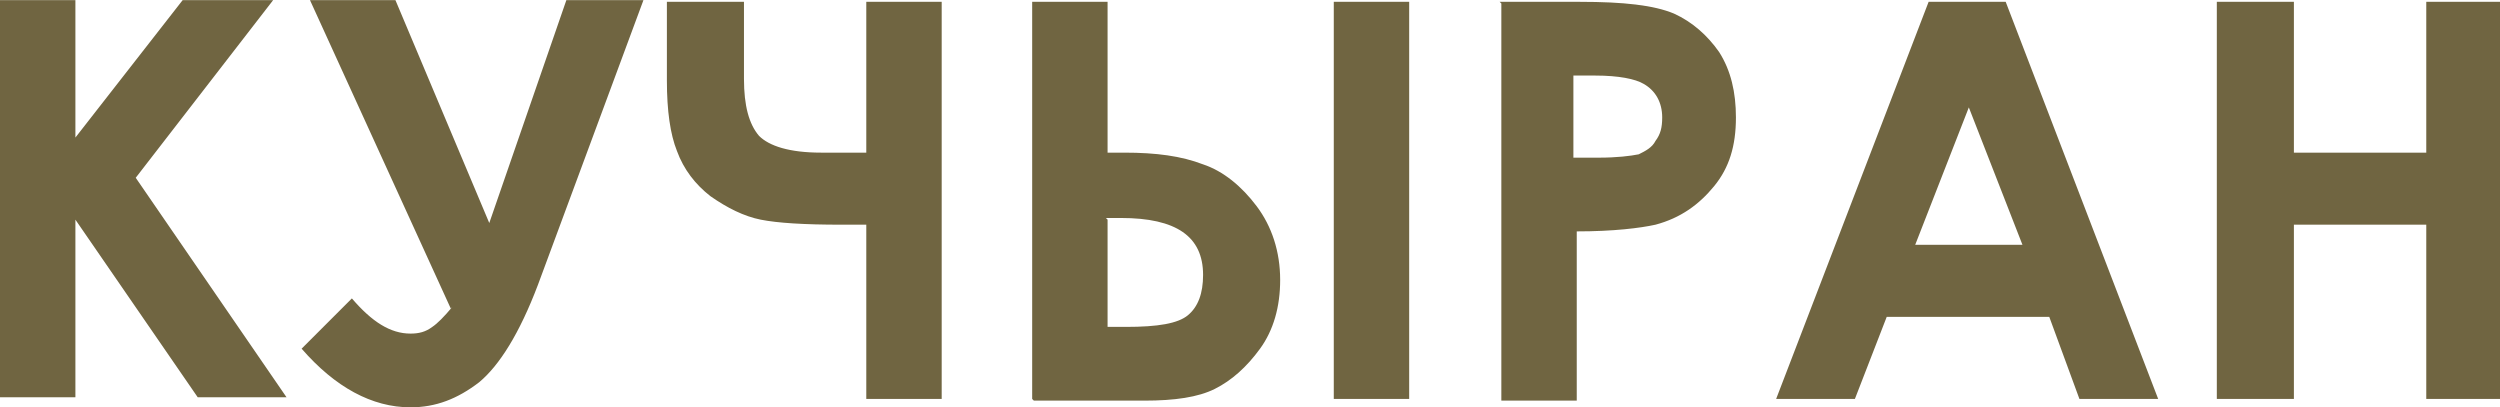 <?xml version="1.0" encoding="UTF-8"?>
<!DOCTYPE svg PUBLIC "-//W3C//DTD SVG 1.1//EN" "http://www.w3.org/Graphics/SVG/1.1/DTD/svg11.dtd">
<!-- Creator: CorelDRAW 2019 (64-Bit) -->
<svg xmlns="http://www.w3.org/2000/svg" xml:space="preserve" width="1.27cm" height="0.207cm" version="1.1" style="shape-rendering:geometricPrecision; text-rendering:geometricPrecision; image-rendering:optimizeQuality; fill-rule:evenodd; clip-rule:evenodd"
viewBox="0 0 1.492 0.243"
 xmlns:xlink="http://www.w3.org/1999/xlink"
 xmlns:xodm="http://www.corel.com/coreldraw/odm/2003">
 <defs>
  <style type="text/css">
   <![CDATA[
    .fil0 {fill:#706541;fill-rule:nonzero}
   ]]>
  </style>
 </defs>
 <g id="Слой_x0020_1">
  <path class="fil0" d="M-0 0l0.045 0 0 0.082 0.064 -0.082 0.054 0 -0.082 0.106 0.09 0.131 -0.053 0 -0.073 -0.106 0 0.106 -0.045 0 0 -0.237zm0.269 0.184l-0.084 -0.184 0.051 0 0.056 0.133 0.046 -0.133 0.046 0 -0.063 0.17c-0.011,0.029 -0.023,0.048 -0.035,0.058 -0.013,0.01 -0.026,0.015 -0.041,0.015 -0.023,0 -0.045,-0.012 -0.065,-0.035l0.03 -0.03c0.012,0.014 0.023,0.021 0.035,0.021 0.005,0 0.009,-0.001 0.013,-0.004 0.003,-0.002 0.007,-0.006 0.012,-0.012zm0.248 -0.05l-0.015 0c-0.022,0 -0.038,-0.001 -0.048,-0.003 -0.01,-0.002 -0.02,-0.007 -0.03,-0.014 -0.009,-0.007 -0.016,-0.016 -0.02,-0.027 -0.004,-0.01 -0.006,-0.024 -0.006,-0.042l0 -0.047 0.046 0 0 0.046c0,0.016 0.003,0.027 0.009,0.034 0.006,0.006 0.018,0.01 0.037,0.01l0.027 0 0 -0.09 0.045 0 0 0.237 -0.045 0 0 -0.104zm0.279 -0.133l0.045 0 0 0.237 -0.045 0 0 -0.237zm-0.18 0.237l0 -0.237 0.045 0 0 0.09 0.01 0c0.019,0 0.034,0.002 0.047,0.007 0.012,0.004 0.023,0.013 0.032,0.025 0.009,0.012 0.014,0.027 0.014,0.044 0,0.016 -0.004,0.03 -0.012,0.041 -0.008,0.011 -0.017,0.019 -0.027,0.024 -0.01,0.005 -0.024,0.007 -0.042,0.007l-0.066 0zm0.045 -0.107l0 0.064 0.011 0c0.019,0 0.031,-0.002 0.037,-0.007 0.006,-0.005 0.009,-0.013 0.009,-0.024 0,-0.023 -0.016,-0.034 -0.049,-0.034l-0.009 0zm0.234 -0.13l0.048 0c0.026,0 0.044,0.002 0.056,0.007 0.011,0.005 0.02,0.013 0.027,0.023 0.007,0.011 0.01,0.024 0.01,0.039 0,0.017 -0.004,0.03 -0.013,0.041 -0.009,0.011 -0.02,0.019 -0.035,0.023 -0.009,0.002 -0.025,0.004 -0.047,0.004l0 0.101 -0.045 0 0 -0.237zm0.045 0.093l0.014 0c0.011,0 0.019,-0.001 0.024,-0.002 0.004,-0.002 0.008,-0.004 0.01,-0.008 0.003,-0.004 0.004,-0.008 0.004,-0.014 0,-0.009 -0.004,-0.016 -0.011,-0.02 -0.005,-0.003 -0.015,-0.005 -0.029,-0.005l-0.013 0 0 0.049zm0.212 -0.093l0.045 0 0.091 0.237 -0.047 0 -0.018 -0.049 -0.097 0 -0.019 0.049 -0.047 0 0.091 -0.237zm0.023 0.063l-0.032 0.082 0.064 0 -0.032 -0.082zm0.148 -0.063l0.046 0 0 0.09 0.079 0 0 -0.09 0.045 0 0 0.237 -0.045 0 0 -0.104 -0.079 0 0 0.104 -0.046 0 0 -0.237z"/>
 </g>
</svg>
